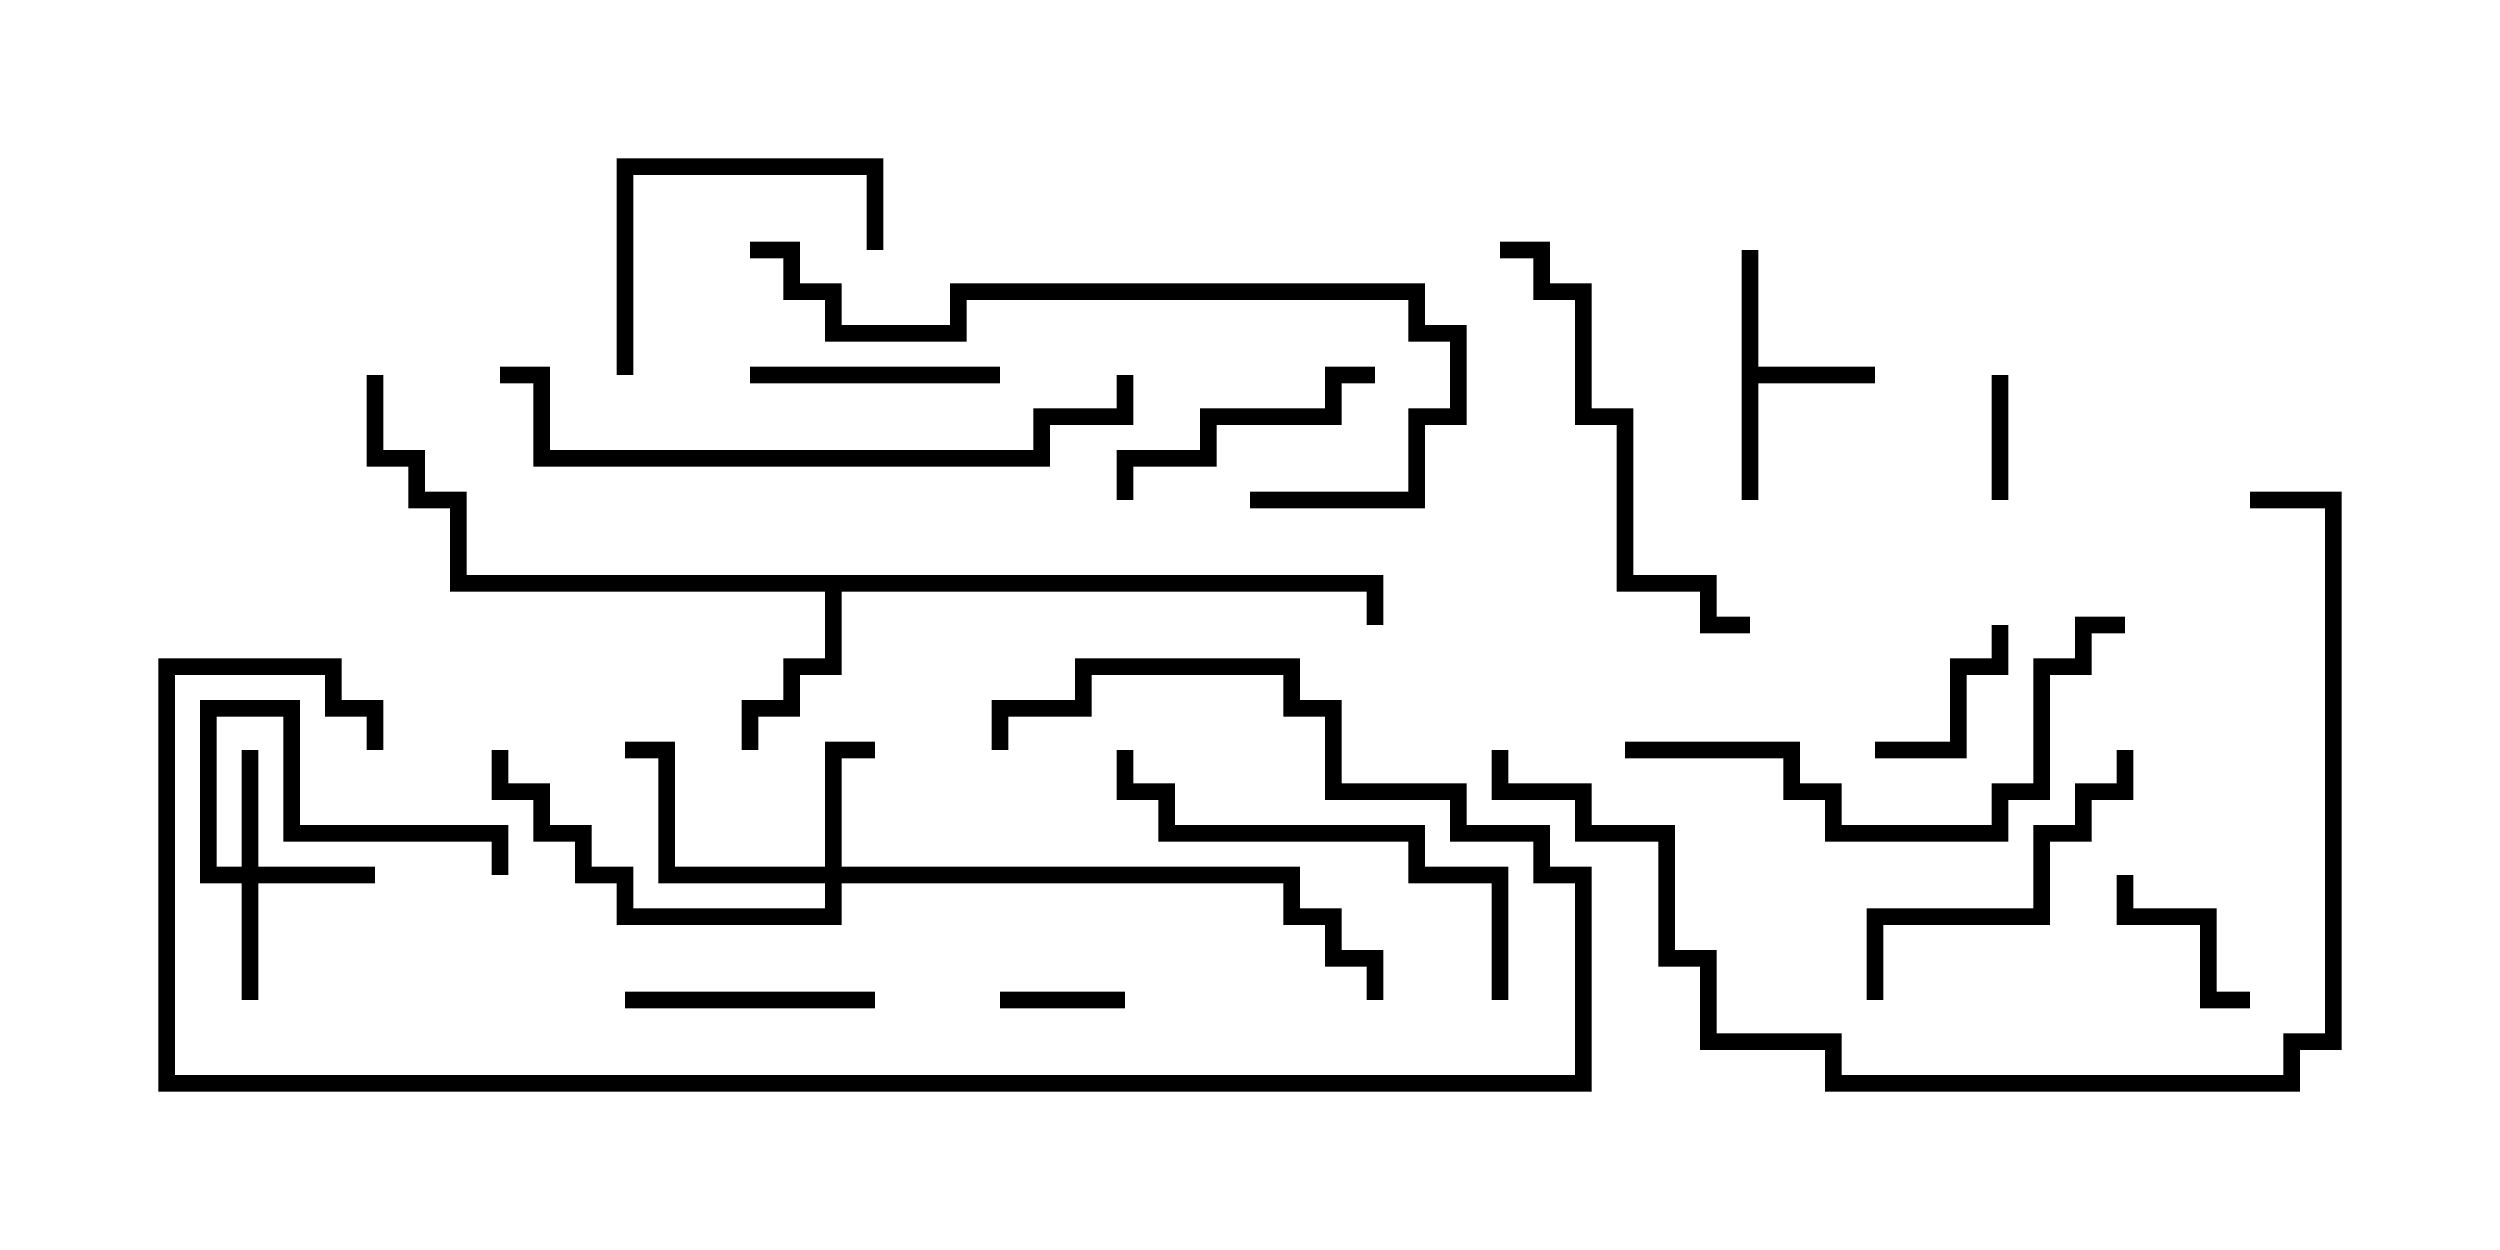 <svg version="1.1" width="30" height="15" xmlns="http://www.w3.org/2000/svg"><path d="M20.9,3L21.1,3L21.1,4.4L22.5,4.4L22.5,4.6L21.1,4.6L21.1,6L20.9,6z" stroke="none"/><path d="M16.6,6.9L16.6,7.5L16.4,7.5L16.4,7.1L10.1,7.1L10.1,8.1L9.6,8.1L9.6,8.6L9.1,8.6L9.1,9L8.9,9L8.9,8.4L9.4,8.4L9.4,7.9L9.9,7.9L9.9,7.1L5.4,7.1L5.4,6.1L4.9,6.1L4.9,5.6L4.4,5.6L4.4,4.5L4.6,4.5L4.6,5.4L5.1,5.4L5.1,5.9L5.6,5.9L5.6,6.9z" stroke="none"/><path d="M2.9,10.4L2.9,9L3.1,9L3.1,10.4L4.5,10.4L4.5,10.6L3.1,10.6L3.1,12L2.9,12L2.9,10.6L2.4,10.6L2.4,8.4L3.6,8.4L3.6,9.9L6.1,9.9L6.1,10.5L5.9,10.5L5.9,10.1L3.4,10.1L3.4,8.6L2.6,8.6L2.6,10.4z" stroke="none"/><path d="M9.9,10.4L9.9,8.9L10.5,8.9L10.5,9.1L10.1,9.1L10.1,10.4L15.6,10.4L15.6,10.9L16.1,10.9L16.1,11.4L16.6,11.4L16.6,12L16.4,12L16.4,11.6L15.9,11.6L15.9,11.1L15.4,11.1L15.4,10.6L10.1,10.6L10.1,11.1L7.4,11.1L7.4,10.6L6.9,10.6L6.9,10.1L6.4,10.1L6.4,9.6L5.9,9.6L5.9,9L6.1,9L6.1,9.4L6.6,9.4L6.6,9.9L7.1,9.9L7.1,10.4L7.6,10.4L7.6,10.9L9.9,10.9L9.9,10.6L7.9,10.6L7.9,9.1L7.5,9.1L7.5,8.9L8.1,8.9L8.1,10.4z" stroke="none"/><path d="M23.9,4.5L24.1,4.5L24.1,6L23.9,6z" stroke="none"/><path d="M13.5,11.9L13.5,12.1L12,12.1L12,11.9z" stroke="none"/><path d="M22.5,9.1L22.5,8.9L23.4,8.9L23.4,7.9L23.9,7.9L23.9,7.5L24.1,7.5L24.1,8.1L23.6,8.1L23.6,9.1z" stroke="none"/><path d="M27,11.9L27,12.1L26.4,12.1L26.4,11.1L25.4,11.1L25.4,10.5L25.6,10.5L25.6,10.9L26.6,10.9L26.6,11.9z" stroke="none"/><path d="M9,4.6L9,4.4L12,4.4L12,4.6z" stroke="none"/><path d="M10.5,11.9L10.5,12.1L7.5,12.1L7.5,11.9z" stroke="none"/><path d="M7.6,4.5L7.4,4.5L7.4,1.9L10.6,1.9L10.6,3L10.4,3L10.4,2.1L7.6,2.1z" stroke="none"/><path d="M16.5,4.4L16.5,4.6L16.1,4.6L16.1,5.1L14.6,5.1L14.6,5.6L13.6,5.6L13.6,6L13.4,6L13.4,5.4L14.4,5.4L14.4,4.9L15.9,4.9L15.9,4.4z" stroke="none"/><path d="M25.4,9L25.6,9L25.6,9.6L25.1,9.6L25.1,10.1L24.6,10.1L24.6,11.1L22.6,11.1L22.6,12L22.4,12L22.4,10.9L24.4,10.9L24.4,9.9L24.9,9.9L24.9,9.4L25.4,9.4z" stroke="none"/><path d="M18.1,12L17.9,12L17.9,10.6L16.9,10.6L16.9,10.1L13.9,10.1L13.9,9.6L13.4,9.6L13.4,9L13.6,9L13.6,9.4L14.1,9.4L14.1,9.9L17.1,9.9L17.1,10.4L18.1,10.4z" stroke="none"/><path d="M18,3.1L18,2.9L18.6,2.9L18.6,3.4L19.1,3.4L19.1,4.9L19.6,4.9L19.6,6.9L20.6,6.9L20.6,7.4L21,7.4L21,7.6L20.4,7.6L20.4,7.1L19.4,7.1L19.4,5.1L18.9,5.1L18.9,3.6L18.4,3.6L18.4,3.1z" stroke="none"/><path d="M19.5,9.1L19.5,8.9L21.6,8.9L21.6,9.4L22.1,9.4L22.1,9.9L23.9,9.9L23.9,9.4L24.4,9.4L24.4,7.9L24.9,7.9L24.9,7.4L25.5,7.4L25.5,7.6L25.1,7.6L25.1,8.1L24.6,8.1L24.6,9.6L24.1,9.6L24.1,10.1L21.9,10.1L21.9,9.6L21.4,9.6L21.4,9.1z" stroke="none"/><path d="M9,3.1L9,2.9L9.6,2.9L9.6,3.4L10.1,3.4L10.1,3.9L11.4,3.9L11.4,3.4L17.1,3.4L17.1,3.9L17.6,3.9L17.6,5.1L17.1,5.1L17.1,6.1L15,6.1L15,5.9L16.9,5.9L16.9,4.9L17.4,4.9L17.4,4.1L16.9,4.1L16.9,3.6L11.6,3.6L11.6,4.1L9.9,4.1L9.9,3.6L9.4,3.6L9.4,3.1z" stroke="none"/><path d="M4.6,9L4.4,9L4.4,8.6L3.9,8.6L3.9,8.1L2.1,8.1L2.1,12.9L18.9,12.9L18.9,10.6L18.4,10.6L18.4,10.1L17.4,10.1L17.4,9.6L15.9,9.6L15.9,8.6L15.4,8.6L15.4,8.1L13.1,8.1L13.1,8.6L12.1,8.6L12.1,9L11.9,9L11.9,8.4L12.9,8.4L12.9,7.9L15.6,7.9L15.6,8.4L16.1,8.4L16.1,9.4L17.6,9.4L17.6,9.9L18.6,9.9L18.6,10.4L19.1,10.4L19.1,13.1L1.9,13.1L1.9,7.9L4.1,7.9L4.1,8.4L4.6,8.4z" stroke="none"/><path d="M6,4.6L6,4.4L6.6,4.4L6.6,5.4L12.4,5.4L12.4,4.9L13.4,4.9L13.4,4.5L13.6,4.5L13.6,5.1L12.6,5.1L12.6,5.6L6.4,5.6L6.4,4.6z" stroke="none"/><path d="M17.9,9L18.1,9L18.1,9.4L19.1,9.4L19.1,9.9L20.1,9.9L20.1,11.4L20.6,11.4L20.6,12.4L22.1,12.4L22.1,12.9L27.4,12.9L27.4,12.4L27.9,12.4L27.9,6.1L27,6.1L27,5.9L28.1,5.9L28.1,12.6L27.6,12.6L27.6,13.1L21.9,13.1L21.9,12.6L20.4,12.6L20.4,11.6L19.9,11.6L19.9,10.1L18.9,10.1L18.9,9.6L17.9,9.6z" stroke="none"/></svg>